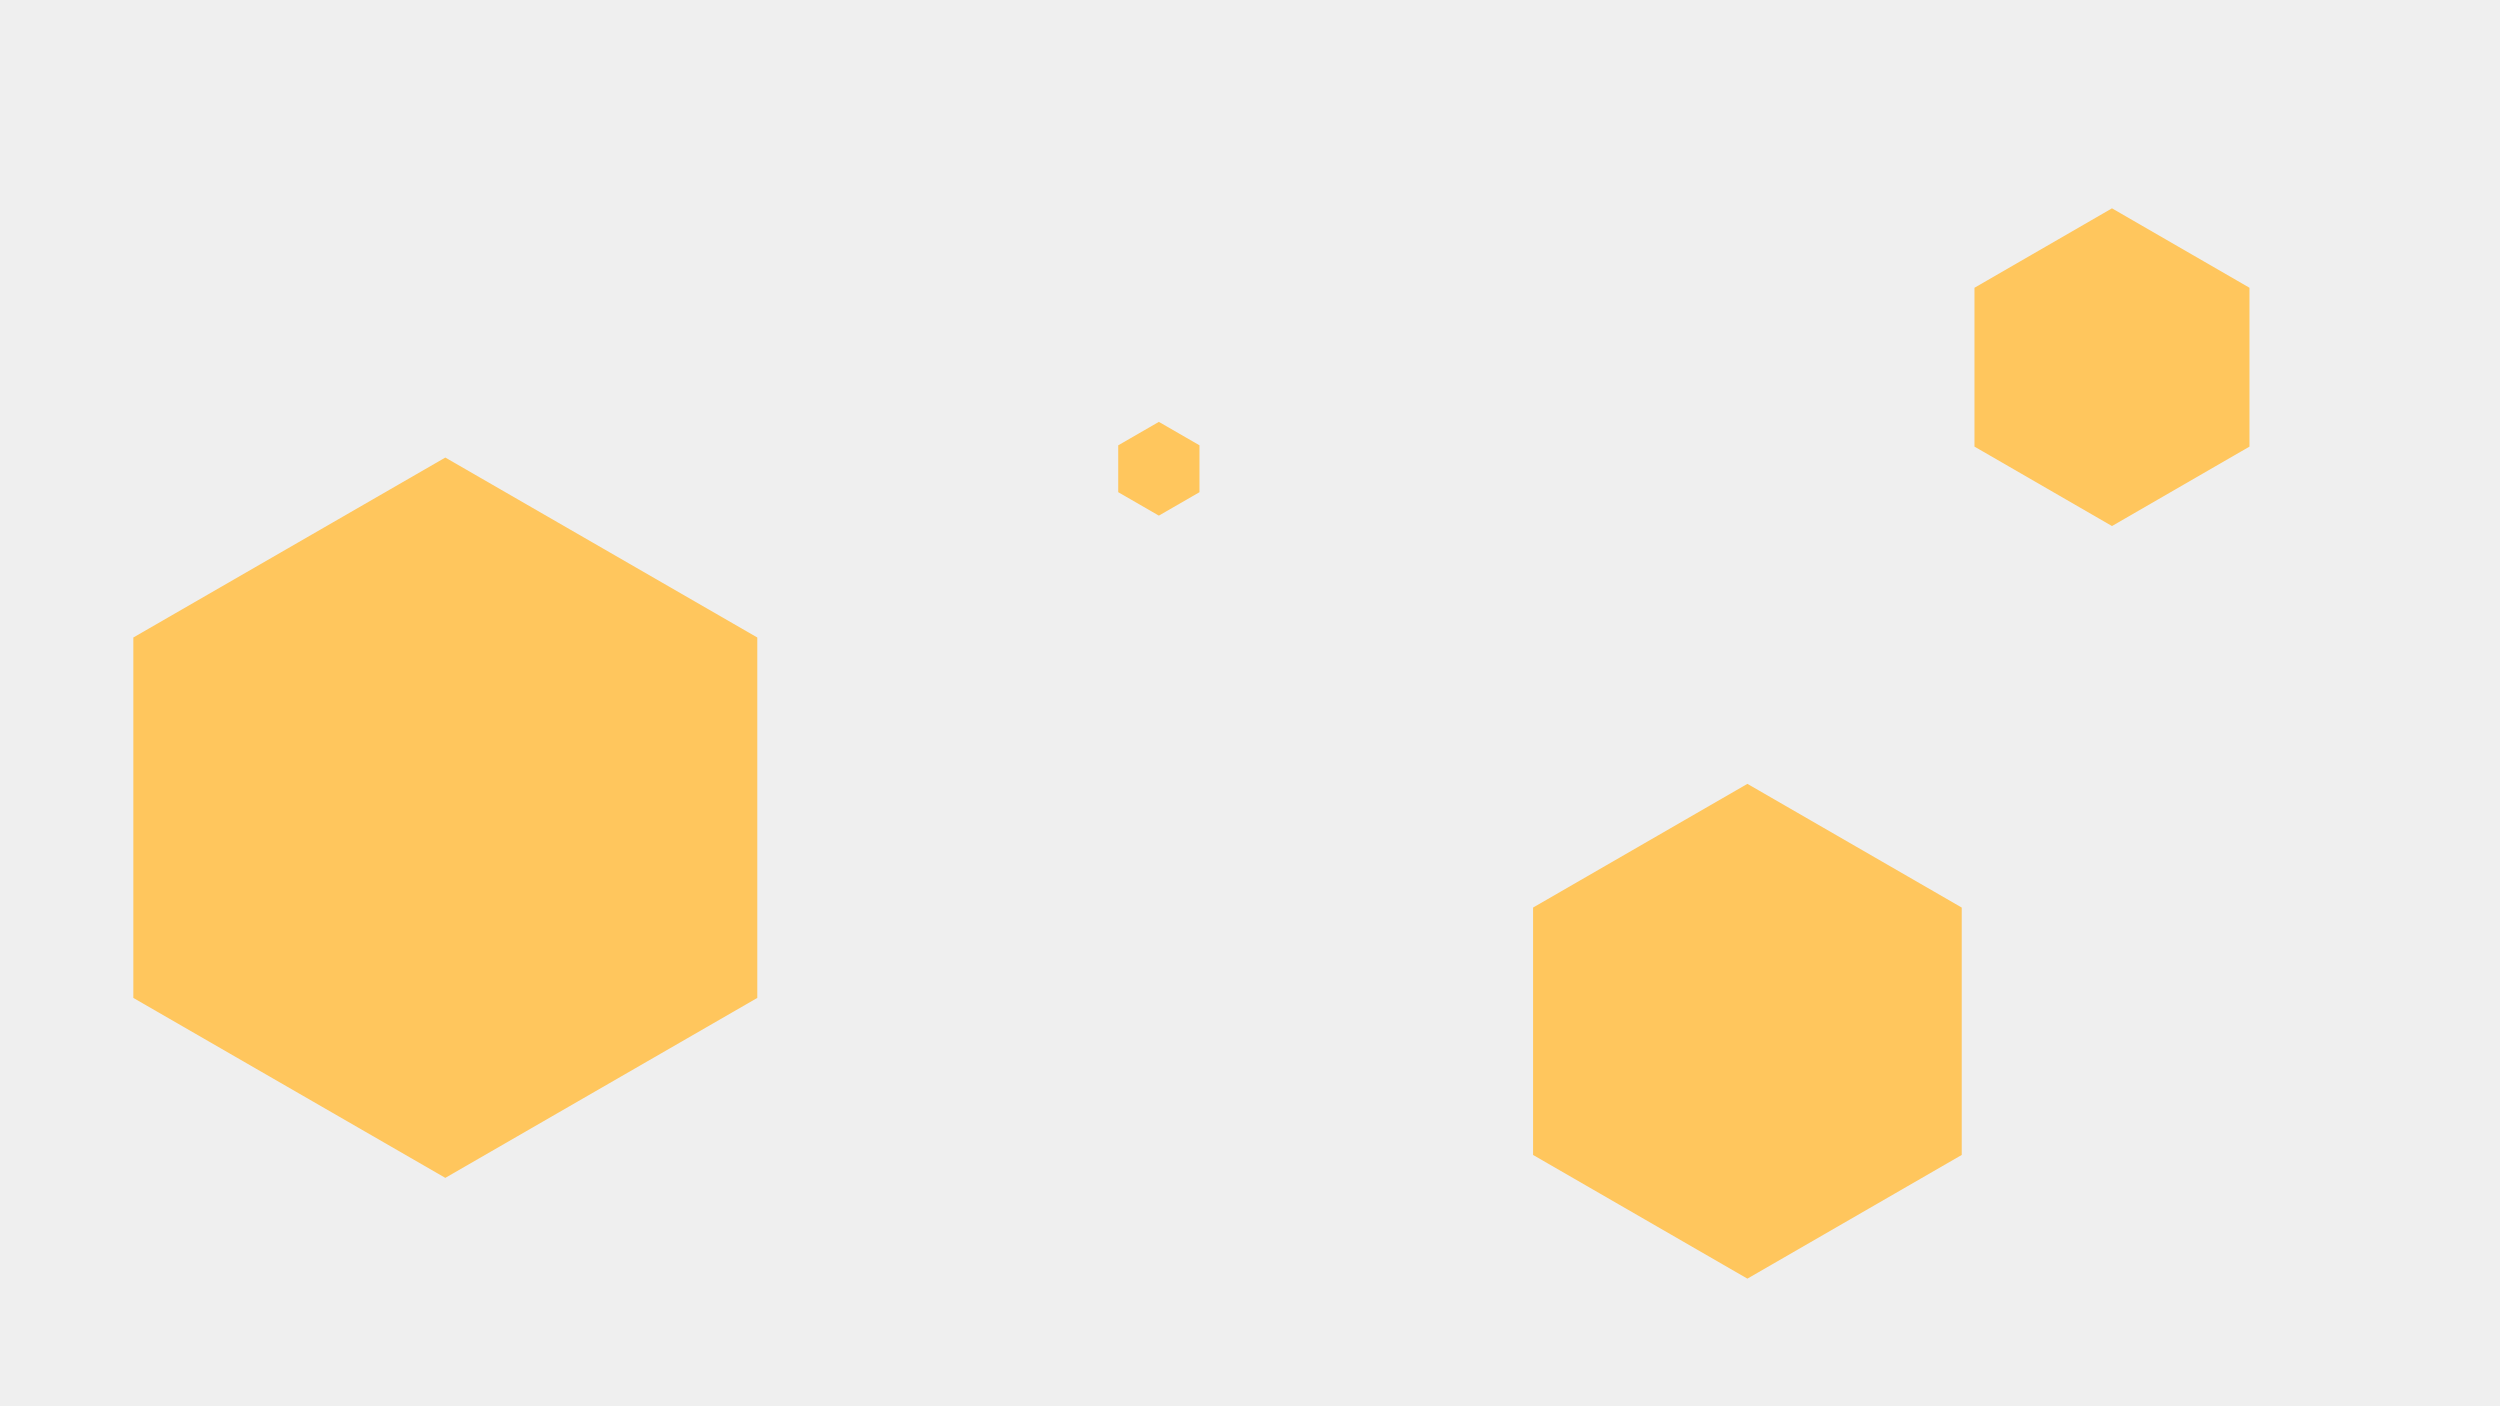 <svg id="visual" viewBox="0 0 960 540" width="960" height="540" xmlns="http://www.w3.org/2000/svg" xmlns:xlink="http://www.w3.org/1999/xlink" version="1.1"><rect width="960" height="540" fill="#EFEFEF"></rect><g><g transform="translate(171 314)"><path d="M0 -138.3L119.8 -69.2L119.8 69.2L0 138.3L-119.8 69.2L-119.8 -69.2Z" fill="#FFC65D"></path></g><g transform="translate(671 396)"><path d="M0 -95L82.3 -47.5L82.3 47.5L0 95L-82.3 47.5L-82.3 -47.5Z" fill="#FFC65D"></path></g><g transform="translate(811 141)"><path d="M0 -61L52.8 -30.5L52.8 30.5L0 61L-52.8 30.5L-52.8 -30.5Z" fill="#FFC65D"></path></g><g transform="translate(445 180)"><path d="M0 -18L15.6 -9L15.6 9L0 18L-15.6 9L-15.6 -9Z" fill="#FFC65D"></path></g></g></svg>